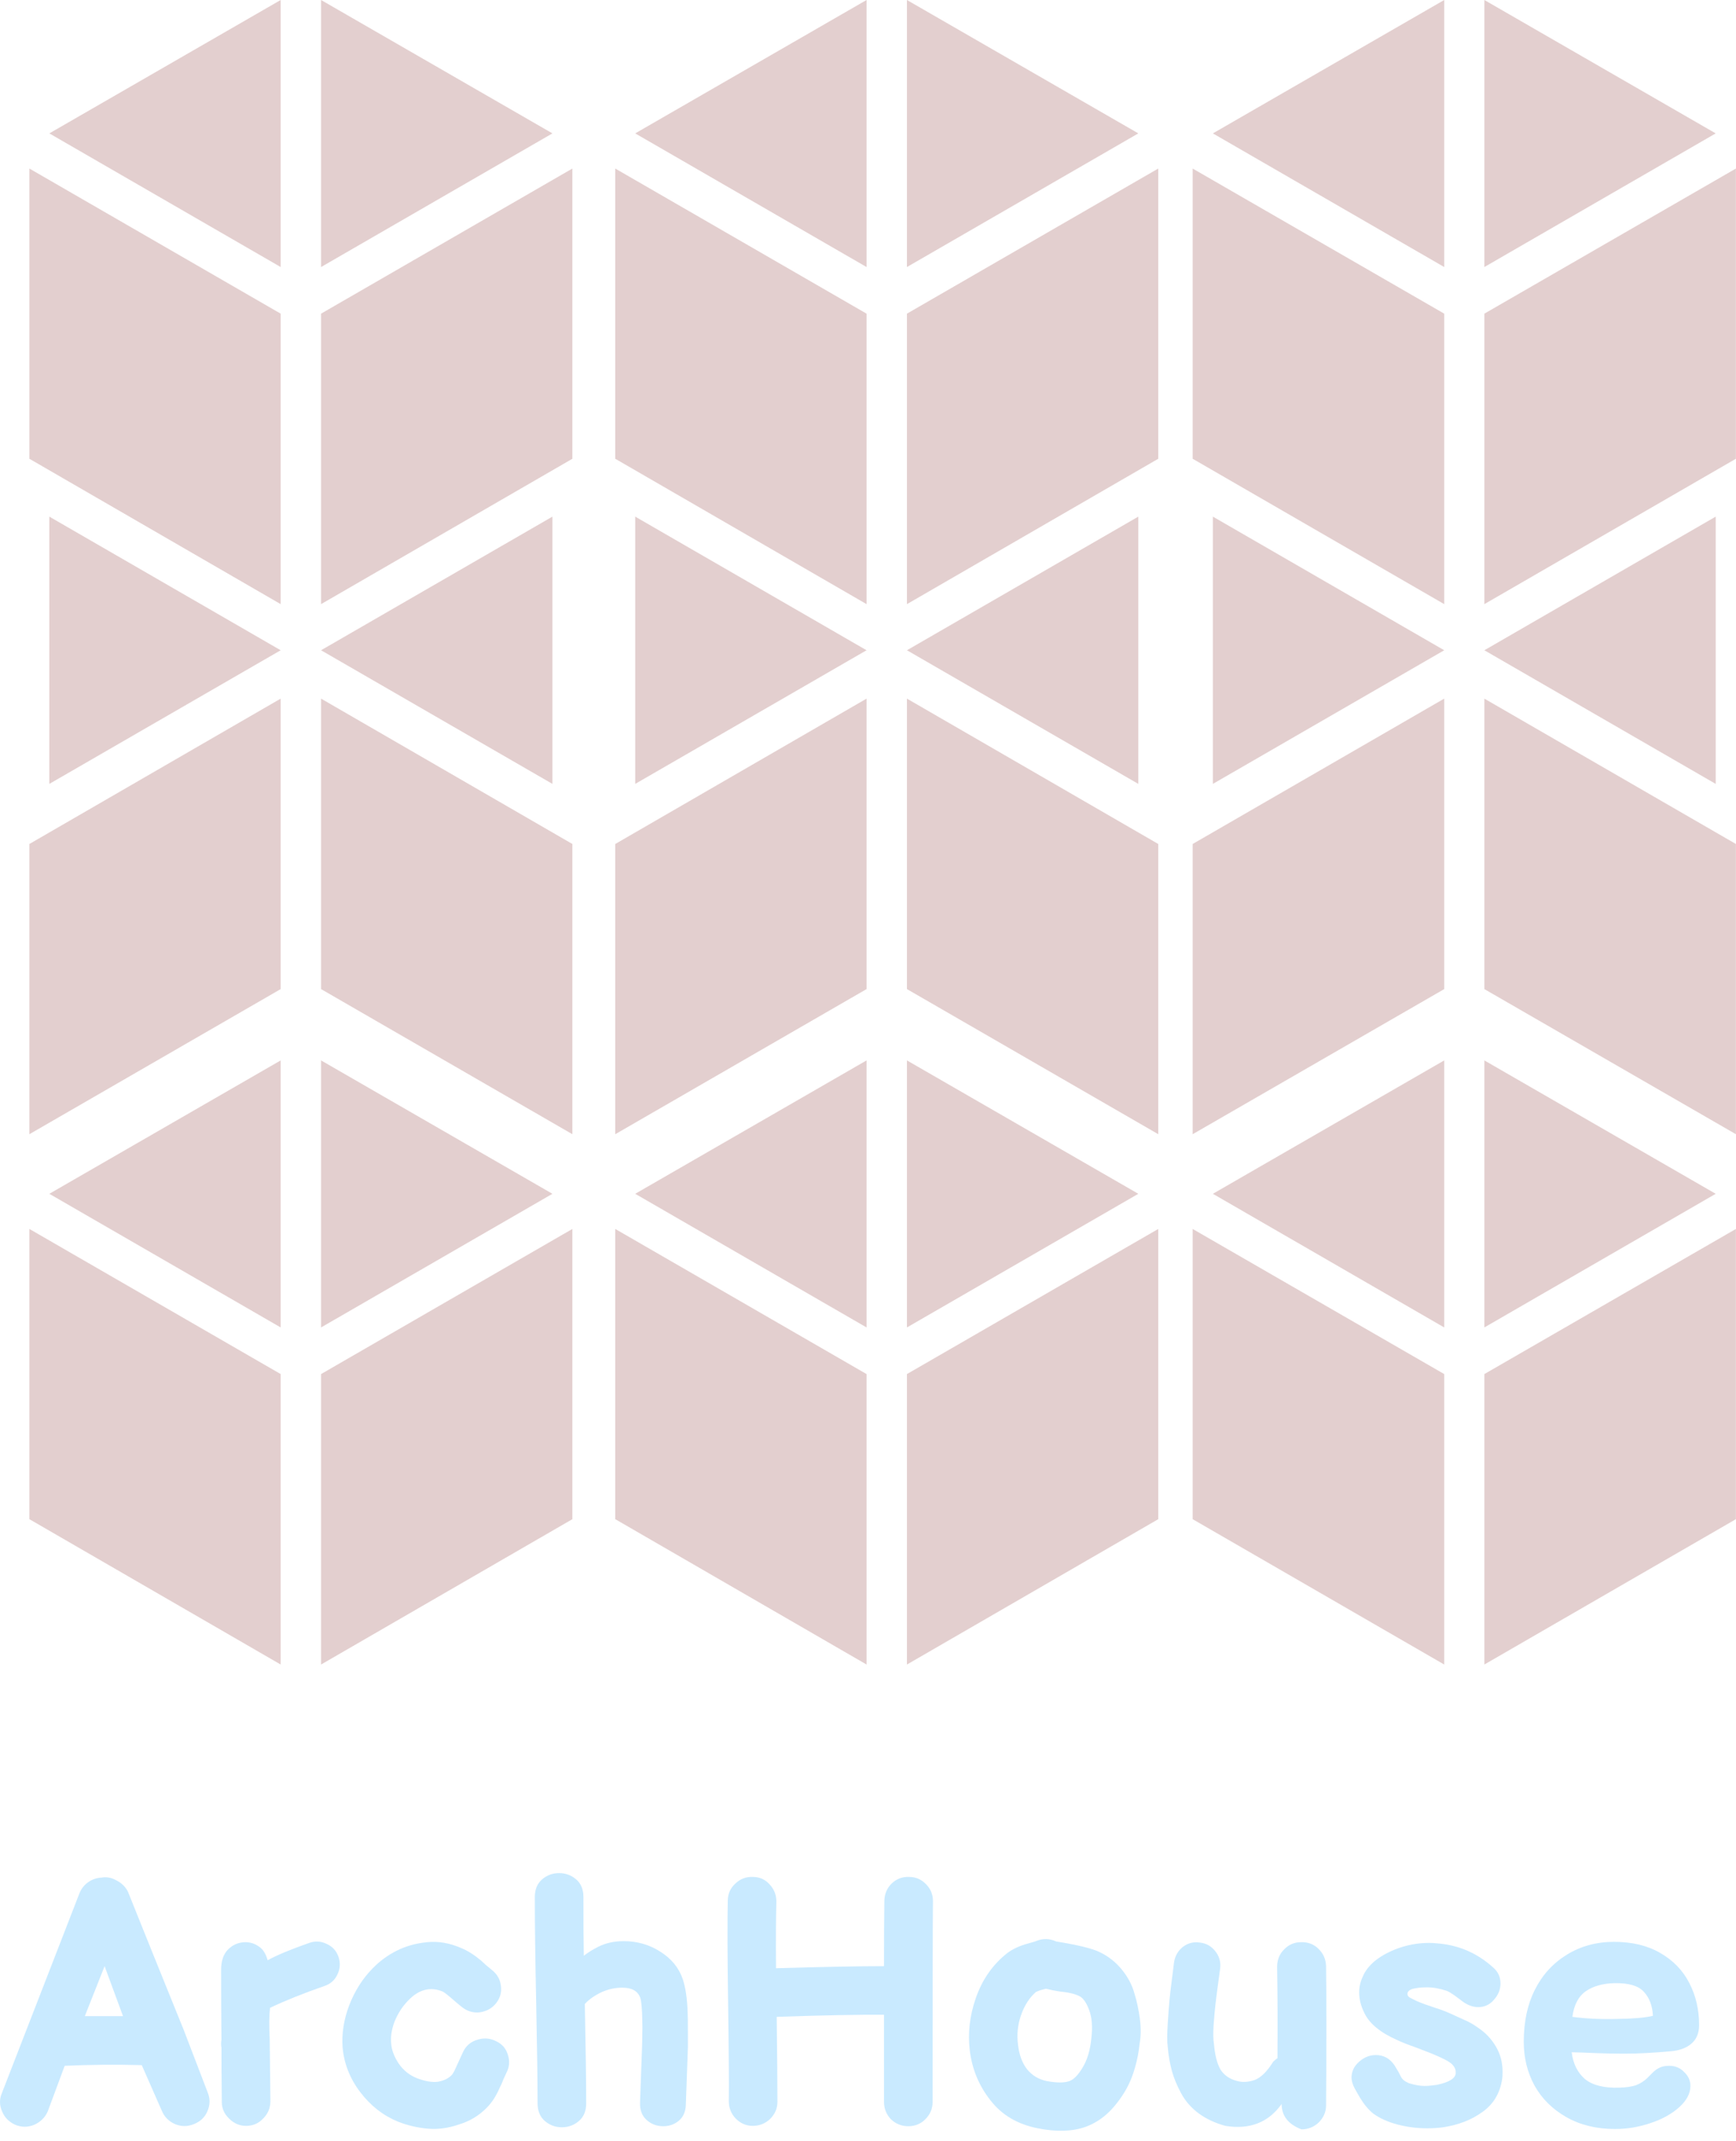 <svg width="90" height="111" viewBox="0 0 90 111" fill="none" xmlns="http://www.w3.org/2000/svg">
<path d="M16.645 71.231V86.288L29.674 78.753V63.708L16.645 71.231Z" fill="#E3CFCF"/>
<path d="M14.551 71.231V86.288L1.523 78.753V63.708L14.551 71.231Z" fill="#E3CFCF"/>
<path d="M16.645 54.971V68.814L28.64 61.886L16.645 54.971Z" fill="#E3CFCF"/>
<path d="M14.551 54.971L2.557 61.886L14.551 68.814V54.971Z" fill="#E3CFCF"/>
<path d="M14.551 51.274V36.216L1.523 43.752V58.797L14.551 51.274Z" fill="#E3CFCF"/>
<path d="M16.645 16.26V31.318L29.674 23.782V8.737L16.645 16.26Z" fill="#E3CFCF"/>
<path d="M14.551 16.26V31.318L1.523 23.782V8.737L14.551 16.26Z" fill="#E3CFCF"/>
<path d="M16.645 0V13.843L28.64 6.915L16.645 0Z" fill="#E3CFCF"/>
<path d="M14.551 0L2.557 6.915L14.551 13.843V0Z" fill="#E3CFCF"/>
<path d="M2.557 26.781V40.637L14.551 33.709L2.557 26.781Z" fill="#E3CFCF"/>
<path d="M28.64 26.781L16.645 33.709L28.64 40.637V26.781Z" fill="#E3CFCF"/>
<path d="M16.645 51.274V36.216L29.674 43.752V58.797L16.645 51.274Z" fill="#E3CFCF"/>
<path d="M47.019 71.231V86.288L60.048 78.753V63.708L47.019 71.231Z" fill="#E3CFCF"/>
<path d="M44.925 71.231V86.288L31.897 78.753V63.708L44.925 71.231Z" fill="#E3CFCF"/>
<path d="M47.019 54.971V68.814L59.014 61.886L47.019 54.971Z" fill="#E3CFCF"/>
<path d="M44.925 54.971L32.931 61.886L44.925 68.814V54.971Z" fill="#E3CFCF"/>
<path d="M44.925 51.274V36.216L31.897 43.752V58.797L44.925 51.274Z" fill="#E3CFCF"/>
<path d="M47.019 16.26V31.318L60.048 23.782V8.737L47.019 16.26Z" fill="#E3CFCF"/>
<path d="M44.925 16.26V31.318L31.897 23.782V8.737L44.925 16.26Z" fill="#E3CFCF"/>
<path d="M47.019 0V13.843L59.014 6.915L47.019 0Z" fill="#E3CFCF"/>
<path d="M44.925 0L32.931 6.915L44.925 13.843V0Z" fill="#E3CFCF"/>
<path d="M32.931 26.781V40.637L44.925 33.709L32.931 26.781Z" fill="#E3CFCF"/>
<path d="M59.014 26.781L47.019 33.709L59.014 40.637V26.781Z" fill="#E3CFCF"/>
<path d="M47.019 51.274V36.216L60.048 43.752V58.797L47.019 51.274Z" fill="#E3CFCF"/>
<path d="M76.954 71.231V86.288L89.995 78.753V63.708L76.954 71.231Z" fill="#E3CFCF"/>
<path d="M74.873 71.231V86.288L61.831 78.753V63.708L74.873 71.231Z" fill="#E3CFCF"/>
<path d="M76.954 54.971V68.814L88.948 61.886L76.954 54.971Z" fill="#E3CFCF"/>
<path d="M74.873 54.971L62.879 61.886L74.873 68.814V54.971Z" fill="#E3CFCF"/>
<path d="M74.873 51.274V36.216L61.831 43.752V58.797L74.873 51.274Z" fill="#E3CFCF"/>
<path d="M76.954 16.26V31.318L89.995 23.782V8.737L76.954 16.26Z" fill="#E3CFCF"/>
<path d="M74.873 16.26V31.318L61.831 23.782V8.737L74.873 16.26Z" fill="#E3CFCF"/>
<path d="M76.954 0V13.843L88.948 6.915L76.954 0Z" fill="#E3CFCF"/>
<path d="M74.873 0L62.879 6.915L74.873 13.843V0Z" fill="#E3CFCF"/>
<path d="M62.879 26.781V40.637L74.873 33.709L62.879 26.781Z" fill="#E3CFCF"/>
<path d="M88.948 26.781L76.954 33.709L88.948 40.637V26.781Z" fill="#E3CFCF"/>
<path d="M76.954 51.274V36.216L89.995 43.752V58.797L76.954 51.274Z" fill="#E3CFCF"/>
<path d="M0.113 109.466C-0.031 109.142 -0.037 108.824 0.095 108.512L4.127 98.126C4.223 97.898 4.373 97.712 4.577 97.568C4.781 97.424 5.009 97.346 5.261 97.334C5.525 97.286 5.783 97.334 6.035 97.478C6.299 97.61 6.497 97.802 6.629 98.054L7.961 101.366L9.527 105.236L10.769 108.476C10.901 108.8 10.895 109.124 10.751 109.448C10.619 109.76 10.385 109.982 10.049 110.114C9.725 110.246 9.401 110.246 9.077 110.114C8.753 109.97 8.525 109.742 8.393 109.43L7.349 107.054C6.005 107.018 4.673 107.03 3.353 107.09L2.471 109.466C2.327 109.778 2.093 110.006 1.769 110.15C1.445 110.282 1.121 110.282 0.797 110.15C0.473 110.006 0.245 109.778 0.113 109.466ZM4.397 104.516C4.853 104.516 5.513 104.516 6.377 104.516L5.423 101.924L4.397 104.516Z" fill="#C9EAFF"/>
<path d="M11.877 109.826C11.625 109.586 11.499 109.298 11.499 108.962C11.487 107.774 11.481 106.838 11.481 106.154C11.457 106.01 11.457 105.872 11.481 105.74C11.469 104.408 11.463 103.202 11.463 102.122C11.463 101.654 11.583 101.3 11.823 101.06C12.075 100.808 12.375 100.682 12.723 100.682C12.975 100.682 13.203 100.754 13.407 100.898C13.623 101.03 13.779 101.27 13.875 101.618C14.355 101.354 15.075 101.054 16.035 100.718C16.347 100.61 16.647 100.628 16.935 100.772C17.235 100.904 17.439 101.126 17.547 101.438C17.655 101.75 17.637 102.056 17.493 102.356C17.361 102.644 17.139 102.842 16.827 102.95C15.723 103.334 14.781 103.712 14.001 104.084C13.953 104.468 13.947 105.014 13.983 105.722C13.995 106.478 14.007 107.546 14.019 108.926C14.019 109.274 13.893 109.574 13.641 109.826C13.401 110.078 13.107 110.204 12.759 110.204C12.423 110.204 12.129 110.078 11.877 109.826Z" fill="#C9EAFF"/>
<path d="M23.79 110.132C23.238 110.324 22.698 110.396 22.17 110.348C21.642 110.3 21.132 110.18 20.64 109.988C19.872 109.676 19.218 109.166 18.678 108.458C18.138 107.75 17.832 106.97 17.76 106.118C17.712 105.41 17.826 104.69 18.102 103.958C18.39 103.214 18.792 102.578 19.308 102.05C19.68 101.666 20.094 101.36 20.55 101.132C21.018 100.892 21.546 100.742 22.134 100.682C22.722 100.622 23.316 100.724 23.916 100.988C24.24 101.12 24.582 101.336 24.942 101.636C24.966 101.66 25.044 101.732 25.176 101.852L25.5 102.122C25.776 102.338 25.932 102.614 25.968 102.95C26.016 103.274 25.932 103.574 25.716 103.85C25.5 104.114 25.218 104.27 24.87 104.318C24.534 104.354 24.228 104.264 23.952 104.048C23.928 104.036 23.7 103.844 23.268 103.472C23.124 103.352 23.016 103.274 22.944 103.238C22.296 102.974 21.696 103.136 21.144 103.724C20.856 104.024 20.628 104.378 20.46 104.786C20.304 105.194 20.244 105.578 20.28 105.938C20.304 106.274 20.436 106.622 20.676 106.982C20.916 107.33 21.234 107.582 21.63 107.738C22.05 107.894 22.404 107.954 22.692 107.918C22.992 107.87 23.232 107.756 23.412 107.576C23.472 107.516 23.544 107.39 23.628 107.198C23.88 106.646 24.012 106.358 24.024 106.334C24.18 106.034 24.42 105.836 24.744 105.74C25.08 105.632 25.404 105.656 25.716 105.812C26.028 105.956 26.232 106.19 26.328 106.514C26.436 106.838 26.412 107.15 26.256 107.45C26.22 107.522 26.184 107.6 26.148 107.684C26.112 107.756 26.076 107.84 26.04 107.936C26.004 108.032 25.968 108.11 25.932 108.17C25.74 108.626 25.512 108.986 25.248 109.25C24.84 109.67 24.354 109.964 23.79 110.132Z" fill="#C9EAFF"/>
<path d="M29.131 110.276C28.794 110.276 28.5 110.168 28.248 109.952C27.997 109.736 27.87 109.43 27.87 109.034C27.87 107.918 27.846 106.208 27.799 103.904C27.75 101.6 27.727 99.746 27.727 98.342C27.727 97.946 27.852 97.64 28.105 97.424C28.357 97.208 28.651 97.1 28.986 97.1C29.323 97.1 29.616 97.208 29.869 97.424C30.12 97.64 30.247 97.946 30.247 98.342C30.247 99.758 30.253 100.772 30.265 101.384C30.505 101.204 30.756 101.048 31.02 100.916C31.404 100.724 31.843 100.628 32.334 100.628C33.031 100.628 33.66 100.808 34.224 101.168C34.8 101.528 35.191 102.002 35.395 102.59C35.538 103.022 35.623 103.58 35.647 104.264C35.658 104.468 35.664 104.846 35.664 105.398V106.1L35.556 109.106C35.544 109.466 35.425 109.742 35.197 109.934C34.968 110.126 34.699 110.222 34.386 110.222C34.05 110.222 33.763 110.114 33.523 109.898C33.282 109.682 33.169 109.382 33.181 108.998L33.288 106.064L33.306 105.092L33.288 104.354C33.264 103.934 33.234 103.676 33.199 103.58C33.078 103.22 32.767 103.04 32.263 103.04C31.89 103.04 31.53 103.118 31.183 103.274C30.811 103.454 30.523 103.658 30.319 103.886C30.366 106.202 30.39 107.918 30.39 109.034C30.39 109.43 30.265 109.736 30.012 109.952C29.761 110.168 29.466 110.276 29.131 110.276Z" fill="#C9EAFF"/>
<path d="M40.304 108.962C40.304 109.298 40.178 109.592 39.926 109.844C39.674 110.084 39.374 110.204 39.026 110.204C38.69 110.204 38.396 110.078 38.144 109.826C37.904 109.574 37.784 109.274 37.784 108.926C37.796 108.002 37.784 106.322 37.748 103.886C37.712 101.438 37.706 99.644 37.73 98.504C37.742 98.156 37.874 97.868 38.126 97.64C38.378 97.4 38.678 97.286 39.026 97.298C39.374 97.298 39.662 97.424 39.89 97.676C40.13 97.928 40.25 98.228 40.25 98.576C40.226 99.488 40.22 100.64 40.232 102.032C42.692 101.96 44.558 101.924 45.83 101.924C45.83 100.604 45.836 99.47 45.848 98.522C45.86 98.174 45.986 97.88 46.226 97.64C46.478 97.4 46.778 97.286 47.126 97.298C47.474 97.298 47.768 97.424 48.008 97.676C48.248 97.916 48.368 98.21 48.368 98.558C48.356 99.338 48.35 102.806 48.35 108.962C48.35 109.31 48.224 109.61 47.972 109.862C47.732 110.102 47.438 110.222 47.09 110.222C46.742 110.222 46.442 110.102 46.19 109.862C45.95 109.61 45.83 109.31 45.83 108.962V104.444C44.582 104.432 42.728 104.468 40.268 104.552C40.292 106.52 40.304 107.99 40.304 108.962Z" fill="#C9EAFF"/>
<path d="M53.805 110.33C52.761 110.126 51.945 109.646 51.357 108.89C50.757 108.134 50.397 107.27 50.277 106.298C50.169 105.398 50.271 104.498 50.583 103.598C50.895 102.686 51.399 101.936 52.095 101.348C52.371 101.108 52.725 100.922 53.157 100.79C53.169 100.79 53.295 100.754 53.535 100.682C53.631 100.658 53.703 100.634 53.751 100.61C54.087 100.478 54.423 100.49 54.759 100.646C55.887 100.826 56.643 101.012 57.027 101.204C57.471 101.42 57.849 101.72 58.161 102.104C58.473 102.488 58.689 102.896 58.809 103.328C58.941 103.748 59.037 104.198 59.097 104.678C59.157 105.146 59.151 105.572 59.079 105.956C59.019 106.544 58.887 107.114 58.683 107.666C58.479 108.206 58.167 108.722 57.747 109.214C57.327 109.706 56.835 110.054 56.271 110.258C55.587 110.498 54.765 110.522 53.805 110.33ZM54.273 107.882C54.789 107.978 55.179 107.978 55.443 107.882C55.671 107.798 55.899 107.564 56.127 107.18C56.367 106.784 56.517 106.286 56.577 105.686C56.649 105.086 56.613 104.594 56.469 104.21C56.325 103.814 56.151 103.568 55.947 103.472C55.791 103.4 55.647 103.352 55.515 103.328C55.383 103.292 55.191 103.262 54.939 103.238C54.699 103.202 54.459 103.154 54.219 103.094C54.015 103.154 53.907 103.184 53.895 103.184L53.715 103.256C53.379 103.544 53.121 103.94 52.941 104.444C52.761 104.948 52.707 105.47 52.779 106.01C52.839 106.526 52.995 106.946 53.247 107.27C53.511 107.594 53.853 107.798 54.273 107.882Z" fill="#C9EAFF"/>
<path d="M67.469 110.384C66.785 110.12 66.444 109.682 66.444 109.07C65.76 110.03 64.787 110.408 63.528 110.204C62.999 110.06 62.538 109.844 62.142 109.556C61.758 109.268 61.458 108.926 61.242 108.53C61.026 108.134 60.864 107.744 60.755 107.36C60.648 106.964 60.575 106.544 60.539 106.1C60.504 105.86 60.504 105.464 60.539 104.912C60.575 104.36 60.605 103.952 60.63 103.688C60.654 103.424 60.696 103.064 60.755 102.608C60.816 102.14 60.852 101.852 60.864 101.744C60.911 101.408 61.062 101.138 61.313 100.934C61.578 100.73 61.871 100.652 62.196 100.7C62.532 100.736 62.801 100.886 63.005 101.15C63.209 101.402 63.294 101.696 63.258 102.032L63.132 102.968C63.072 103.412 63.029 103.748 63.005 103.976C62.981 104.192 62.952 104.528 62.916 104.984C62.892 105.428 62.898 105.746 62.934 105.938C62.981 106.526 63.096 106.976 63.276 107.288C63.468 107.588 63.761 107.786 64.157 107.882C64.421 107.954 64.716 107.936 65.04 107.828C65.364 107.708 65.688 107.39 66.011 106.874C66.084 106.802 66.156 106.742 66.228 106.694C66.24 104.93 66.234 103.352 66.21 101.96C66.21 101.6 66.329 101.3 66.57 101.06C66.809 100.808 67.103 100.682 67.451 100.682C67.811 100.67 68.112 100.784 68.352 101.024C68.603 101.264 68.736 101.564 68.748 101.924C68.772 103.7 68.772 106.106 68.748 109.142C68.748 109.478 68.621 109.772 68.37 110.024C68.118 110.264 67.817 110.384 67.469 110.384Z" fill="#C9EAFF"/>
<path d="M73.992 110.33C73.464 110.33 72.948 110.264 72.444 110.132C71.952 110 71.538 109.814 71.202 109.574C70.95 109.37 70.722 109.1 70.518 108.764L70.392 108.548L70.23 108.26C70.122 108.056 70.068 107.87 70.068 107.702C70.068 107.39 70.194 107.12 70.446 106.892C70.71 106.652 71.004 106.532 71.328 106.532C71.736 106.532 72.06 106.712 72.3 107.072L72.516 107.432L72.624 107.648C72.696 107.792 72.834 107.906 73.038 107.99C73.35 108.086 73.62 108.134 73.848 108.134C74.016 108.134 74.226 108.116 74.478 108.08C75.114 107.948 75.444 107.75 75.468 107.486V107.414C75.468 107.27 75.402 107.132 75.27 107C75.114 106.856 74.754 106.67 74.19 106.442L73.398 106.136C72.954 105.98 72.636 105.854 72.444 105.758C71.568 105.374 70.998 104.906 70.734 104.354C70.554 103.994 70.464 103.64 70.464 103.292C70.464 103.004 70.524 102.734 70.644 102.482C70.884 101.894 71.442 101.42 72.318 101.06C72.894 100.832 73.488 100.718 74.1 100.718C74.22 100.718 74.4 100.73 74.64 100.754C75.696 100.862 76.62 101.276 77.412 101.996C77.664 102.212 77.79 102.488 77.79 102.824C77.79 103.136 77.676 103.418 77.448 103.67C77.232 103.922 76.962 104.048 76.638 104.048C76.386 104.048 76.134 103.964 75.882 103.796L75.45 103.472C75.246 103.328 75.096 103.238 75 103.202C74.64 103.082 74.298 103.022 73.974 103.022C73.674 103.022 73.416 103.052 73.2 103.112C73.044 103.172 72.966 103.256 72.966 103.364C72.966 103.436 73.002 103.496 73.074 103.544C73.158 103.592 73.29 103.658 73.47 103.742C73.686 103.838 73.998 103.952 74.406 104.084C74.682 104.168 74.964 104.276 75.252 104.408C75.444 104.492 75.654 104.588 75.882 104.696C76.122 104.792 76.368 104.93 76.62 105.11C77.016 105.374 77.328 105.704 77.556 106.1C77.784 106.484 77.898 106.916 77.898 107.396C77.898 107.552 77.892 107.672 77.88 107.756C77.772 108.5 77.43 109.076 76.854 109.484C76.29 109.892 75.612 110.156 74.82 110.276C74.556 110.312 74.28 110.33 73.992 110.33Z" fill="#C9EAFF"/>
<path d="M83.731 110.366C82.771 110.366 81.931 110.162 81.211 109.754C80.491 109.346 79.939 108.8 79.555 108.116C79.183 107.432 78.997 106.676 78.997 105.848C78.997 104.804 79.189 103.904 79.573 103.148C79.957 102.38 80.509 101.774 81.229 101.33C81.949 100.886 82.765 100.664 83.677 100.664C84.613 100.664 85.411 100.856 86.071 101.24C86.743 101.624 87.247 102.146 87.583 102.806C87.919 103.454 88.087 104.18 88.087 104.984C88.087 105.392 87.955 105.71 87.691 105.938C87.427 106.166 87.073 106.298 86.629 106.334C85.729 106.418 84.931 106.46 84.235 106.46C83.575 106.46 82.867 106.442 82.111 106.406L81.481 106.388C81.553 106.976 81.781 107.438 82.165 107.774C82.561 108.098 83.155 108.248 83.947 108.224C84.307 108.212 84.595 108.17 84.811 108.098C85.027 108.014 85.219 107.894 85.387 107.738C85.483 107.642 85.585 107.54 85.693 107.432C85.801 107.324 85.921 107.24 86.053 107.18C86.185 107.12 86.347 107.09 86.539 107.09C86.851 107.09 87.109 107.198 87.313 107.414C87.529 107.618 87.637 107.858 87.637 108.134C87.637 108.518 87.445 108.884 87.061 109.232C86.677 109.58 86.179 109.856 85.567 110.06C84.967 110.264 84.355 110.366 83.731 110.366ZM81.517 104.552C82.225 104.648 83.011 104.684 83.875 104.66C84.703 104.648 85.309 104.594 85.693 104.498C85.669 103.982 85.513 103.568 85.225 103.256C84.949 102.944 84.445 102.794 83.713 102.806C83.101 102.818 82.603 102.956 82.219 103.22C81.835 103.484 81.601 103.928 81.517 104.552Z" fill="#C9EAFF"/>
</svg>
